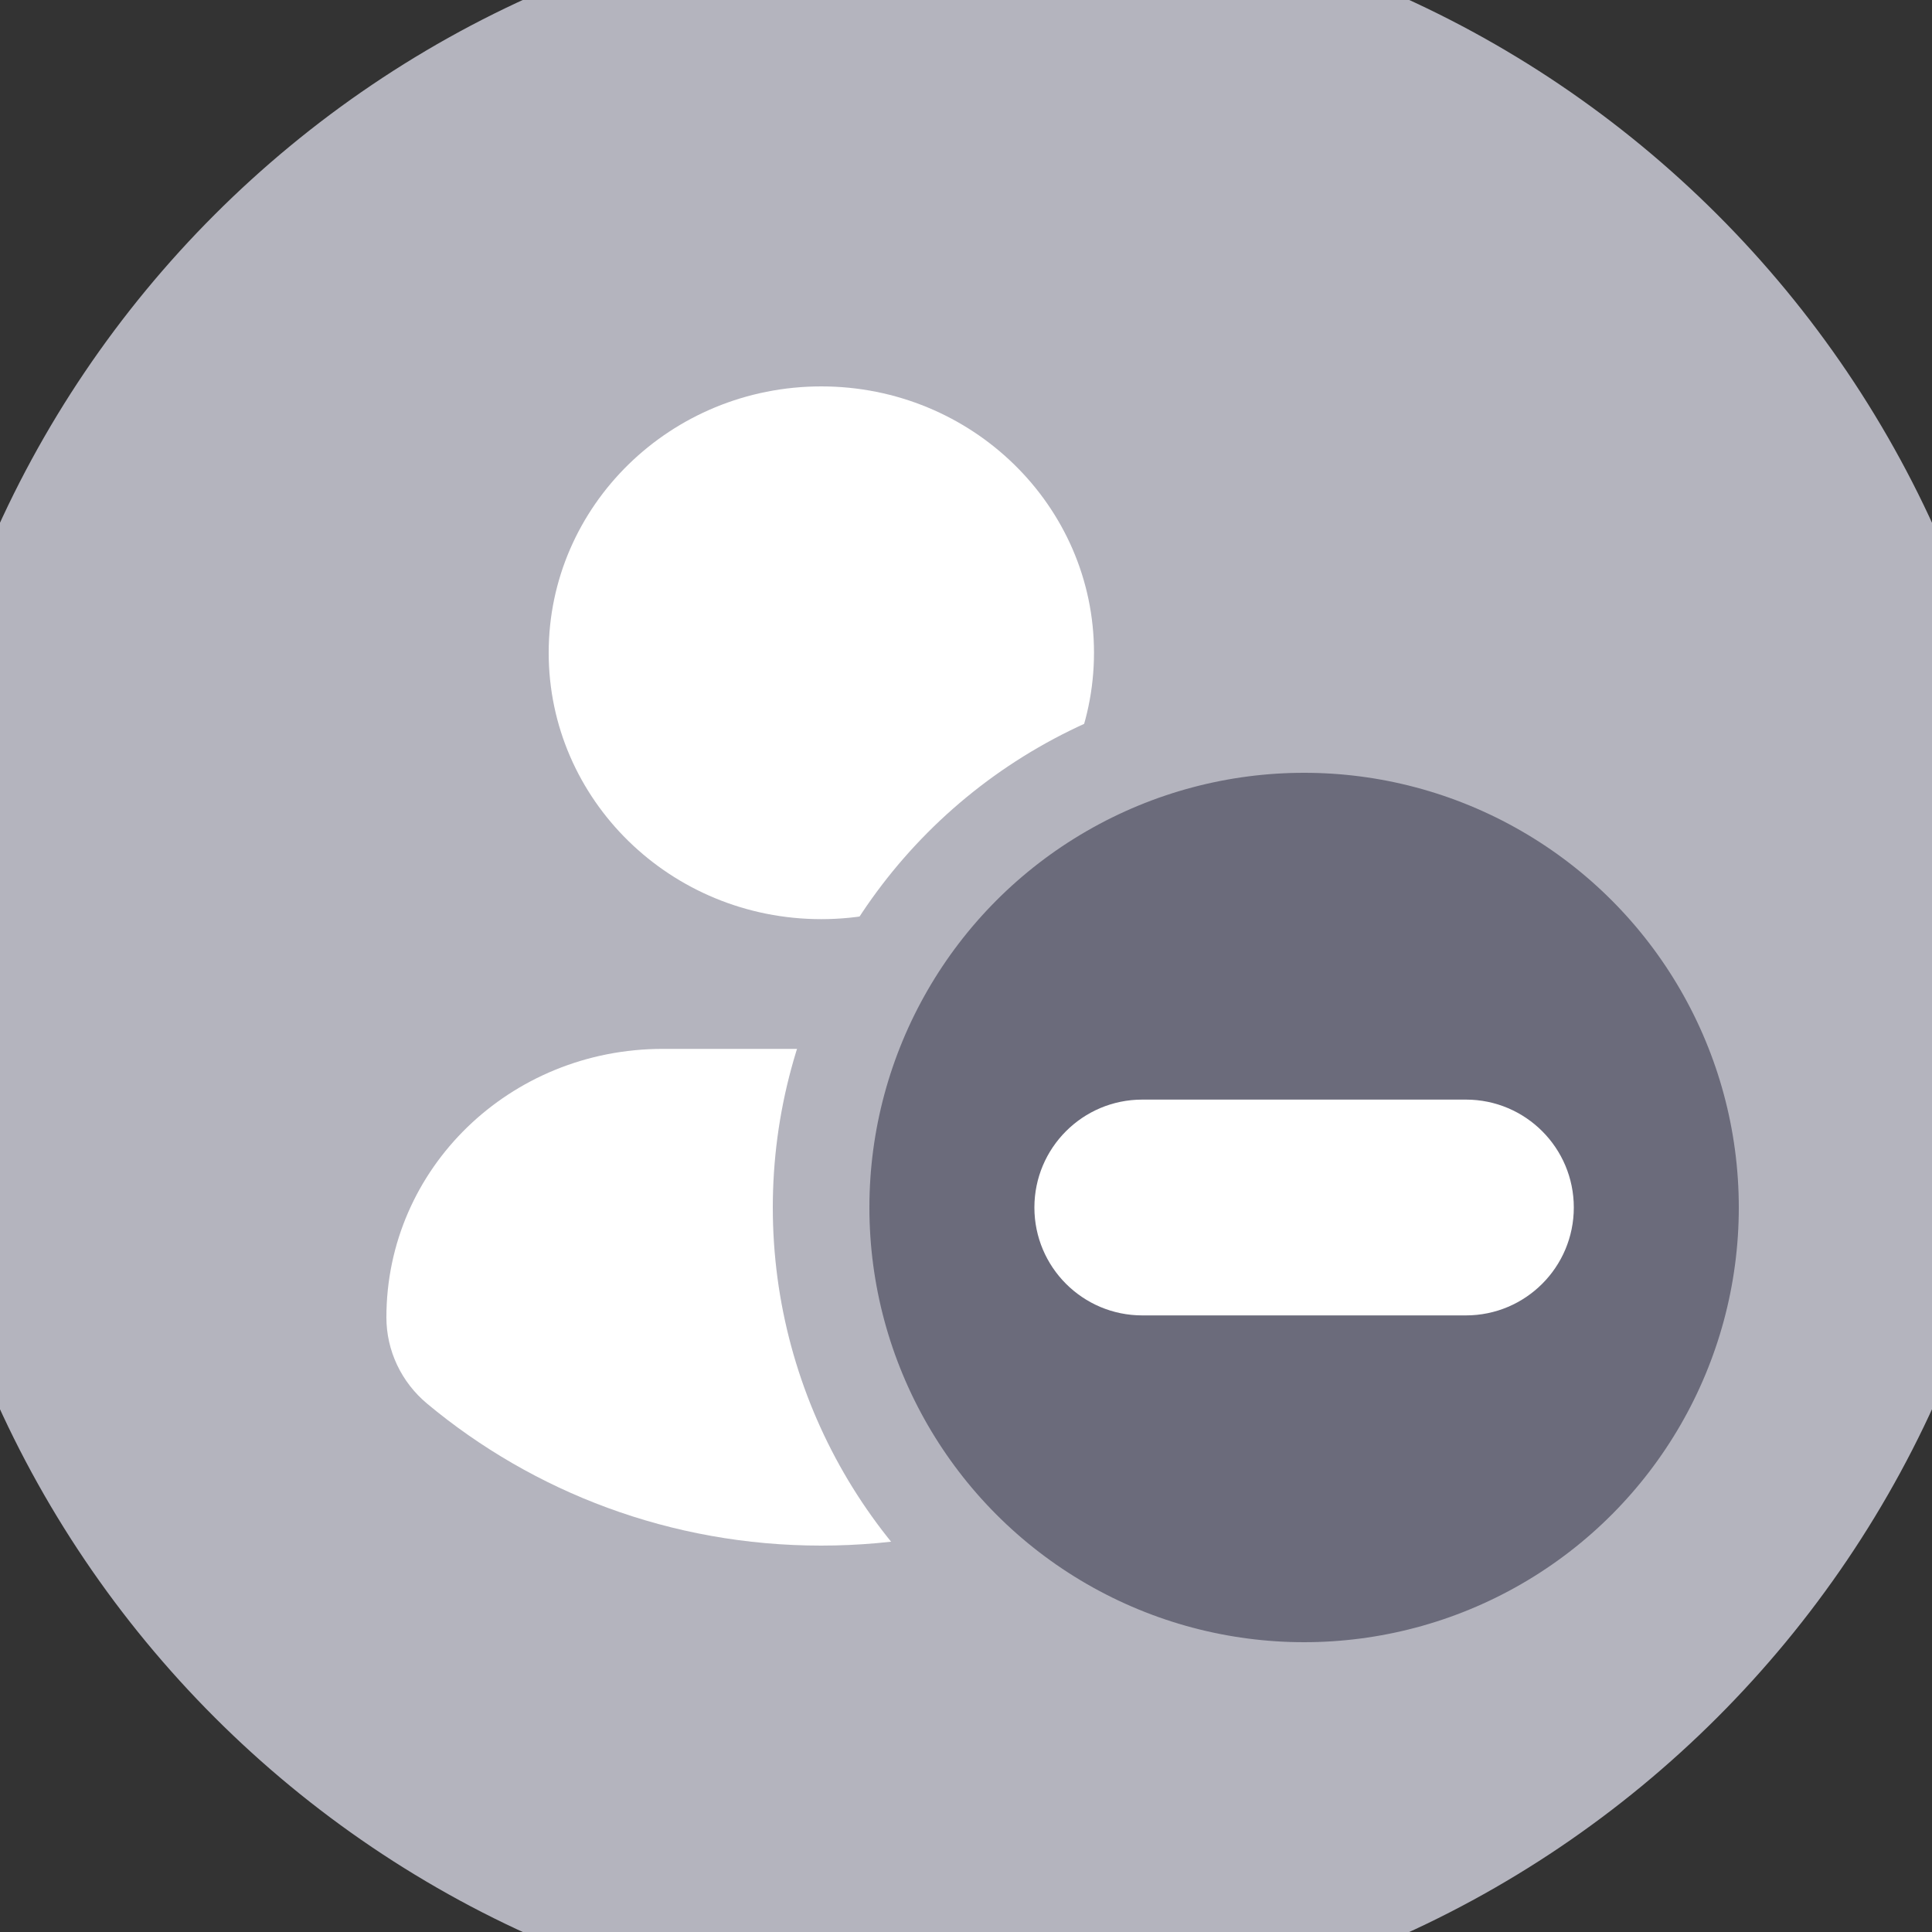 <svg width="20" height="20" viewBox="0 0 20 20" fill="none" xmlns="http://www.w3.org/2000/svg">
<rect x="0" y="0" width="20" height="20" fill="#333333" stroke="none"/>
<path d="M0 10C0 4.477 4.477 0 10 0C15.523 0 20 4.477 20 10C20 15.523 15.523 20 10 20C4.477 20 0 15.523 0 10Z" fill="#B4B4BE"/>
<path d="M8.502 4C10.061 4 11.325 5.235 11.325 6.757C11.325 8.28 10.061 9.515 8.502 9.515C6.943 9.515 5.68 8.28 5.68 6.757C5.68 5.235 6.943 4 8.502 4ZM8.5 16C6.945 16 5.521 15.447 4.422 14.531C4.154 14.308 4 13.981 4 13.638C4 12.094 5.279 10.858 6.86 10.858H10.144C11.726 10.858 13 12.094 13 13.638C13 13.981 12.846 14.307 12.578 14.53C11.48 15.447 10.056 16 8.5 16Z" fill="white"/>
<circle cx="13.5" cy="12.5" r="5" fill="#6B6B7B" stroke="#B4B4BE"/>
<path fill-rule="evenodd" clip-rule="evenodd" d="M10.708 12.5C10.708 11.883 11.208 11.383 11.825 11.383H15.175C15.792 11.383 16.292 11.883 16.292 12.5C16.292 13.117 15.792 13.617 15.175 13.617H11.825C11.208 13.617 10.708 13.117 10.708 12.5Z" fill="white"/>
<path d="M10 19C5.029 19 1 14.971 1 10H-1C-1 16.075 3.925 21 10 21V19ZM19 10C19 14.971 14.971 19 10 19V21C16.075 21 21 16.075 21 10H19ZM10 1C14.971 1 19 5.029 19 10H21C21 3.925 16.075 -1 10 -1V1ZM10 -1C3.925 -1 -1 3.925 -1 10H1C1 5.029 5.029 1 10 1V-1Z" fill="#B4B4BE"/>
</svg>
